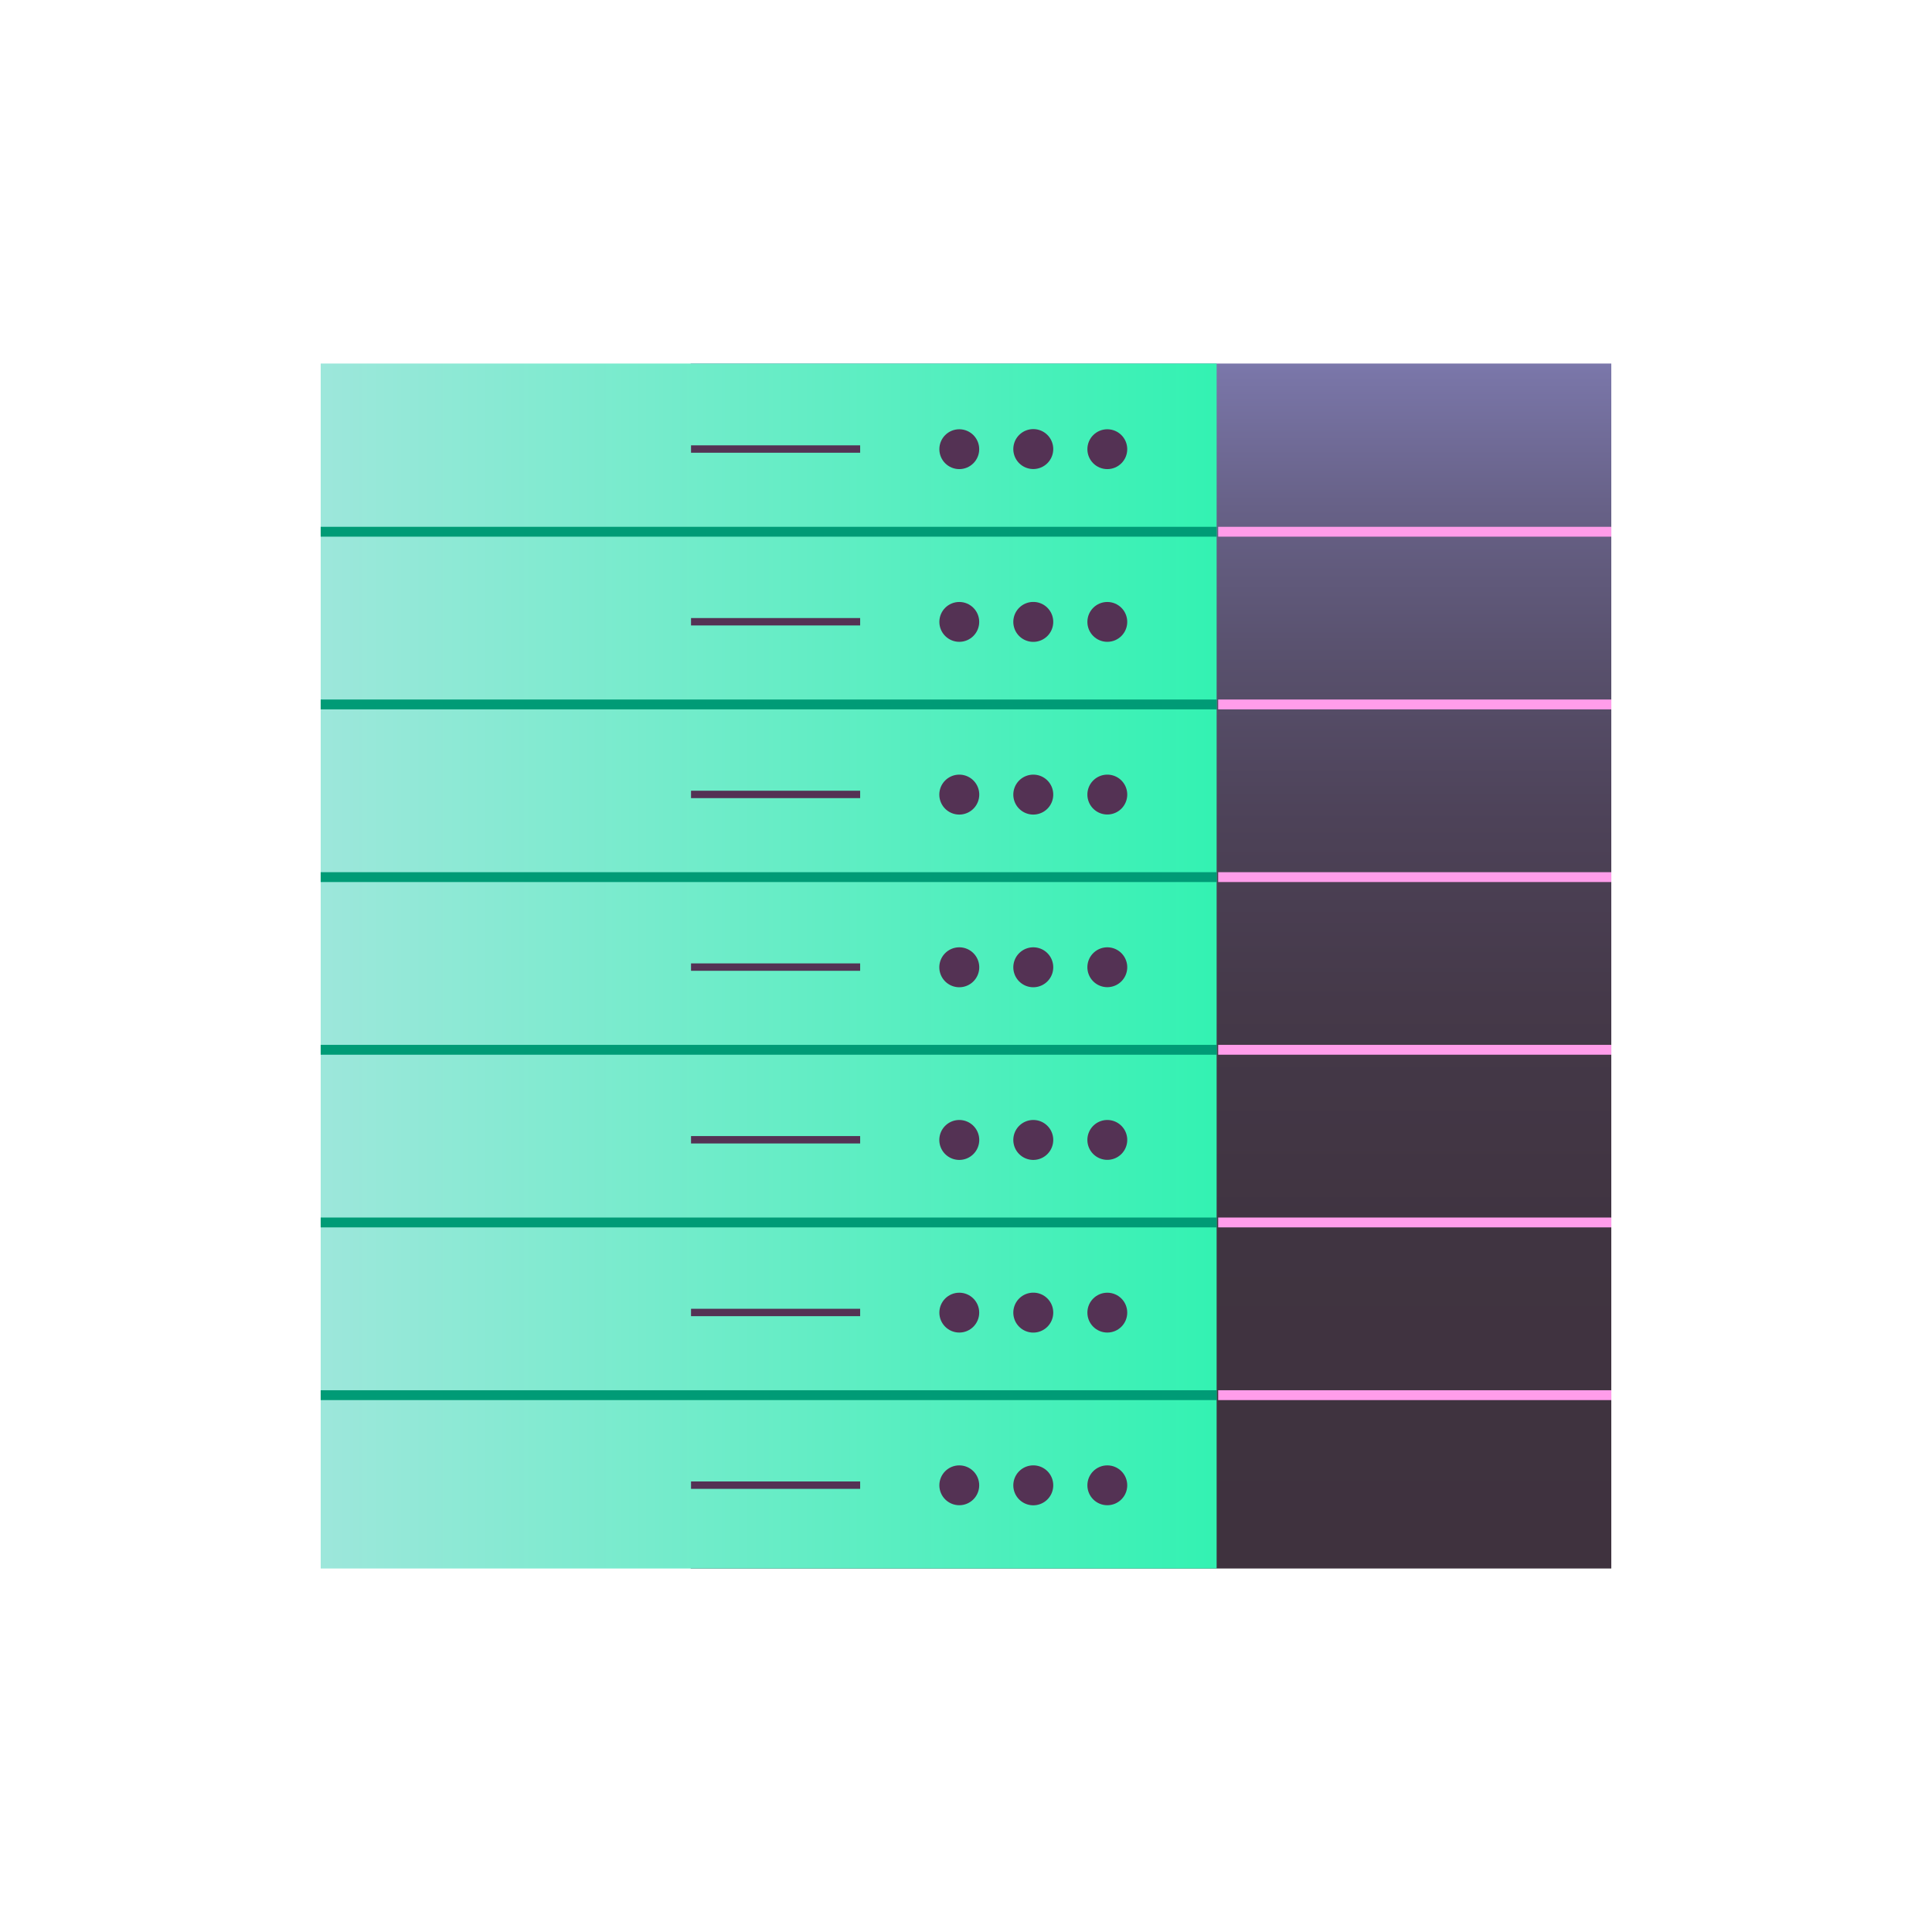 <svg xmlns="http://www.w3.org/2000/svg" xmlns:xlink="http://www.w3.org/1999/xlink" viewBox="0 0 512 512"><defs><linearGradient id="linear-gradient" x1="305.03" y1="96.34" x2="305.03" y2="415.66" gradientUnits="userSpaceOnUse"><stop offset="0" stop-color="#7b78ab"/><stop offset="0.01" stop-color="#7975a7"/><stop offset="0.12" stop-color="#676187"/><stop offset="0.25" stop-color="#58506c"/><stop offset="0.38" stop-color="#4d4258"/><stop offset="0.53" stop-color="#453949"/><stop offset="0.71" stop-color="#403441"/><stop offset="1" stop-color="#3f323e"/></linearGradient><linearGradient id="New_Gradient_Swatch_3" x1="84.99" y1="256" x2="322.41" y2="256" gradientUnits="userSpaceOnUse"><stop offset="0" stop-color="#9de7db"/><stop offset="1" stop-color="#33f2b2"/></linearGradient></defs><title>Server</title><g id="Server"><rect x="183.05" y="96.34" width="243.96" height="319.33" style="fill:url(#linear-gradient)"/><rect x="84.99" y="96.34" width="237.43" height="319.33" style="fill:url(#New_Gradient_Swatch_3)"/><rect x="84.98" y="276.9" width="237.44" height="2.61" style="fill:#009b76"/><rect x="84.98" y="322.66" width="237.44" height="2.61" style="fill:#009b76"/><rect x="84.98" y="368.43" width="237.44" height="2.61" style="fill:#009b76"/><rect x="84.98" y="231.14" width="237.44" height="2.61" style="fill:#009b76"/><rect x="84.98" y="185.38" width="237.44" height="2.61" style="fill:#009b76"/><rect x="84.98" y="139.61" width="237.44" height="2.61" style="fill:#009b76"/><rect x="322.83" y="276.9" width="104.19" height="2.61" style="fill:#ff9dea"/><rect x="322.83" y="322.66" width="104.19" height="2.61" style="fill:#ff9dea"/><rect x="322.83" y="368.43" width="104.19" height="2.61" style="fill:#ff9dea"/><rect x="322.83" y="231.14" width="104.19" height="2.61" style="fill:#ff9dea"/><rect x="322.83" y="185.38" width="104.19" height="2.61" style="fill:#ff9dea"/><rect x="322.83" y="139.61" width="104.19" height="2.61" style="fill:#ff9dea"/><circle cx="293.45" cy="119.04" r="5.28" style="fill:#543254"/><path d="M279.12,119a5.29,5.29,0,1,1-5.28-5.28A5.28,5.28,0,0,1,279.12,119Z" style="fill:#543254"/><circle cx="254.22" cy="119.04" r="5.28" style="fill:#543254"/><circle cx="293.45" cy="164.81" r="5.28" style="fill:#543254"/><path d="M279.12,164.81a5.29,5.29,0,1,1-5.28-5.29A5.28,5.28,0,0,1,279.12,164.81Z" style="fill:#543254"/><circle cx="254.22" cy="164.81" r="5.28" style="fill:#543254"/><path d="M298.73,210.57a5.28,5.28,0,1,1-5.28-5.28A5.27,5.27,0,0,1,298.73,210.57Z" style="fill:#543254"/><path d="M279.12,210.57a5.29,5.29,0,1,1-5.28-5.28A5.27,5.27,0,0,1,279.12,210.57Z" style="fill:#543254"/><path d="M259.51,210.57a5.29,5.29,0,1,1-5.29-5.28A5.28,5.28,0,0,1,259.51,210.57Z" style="fill:#543254"/><path d="M298.73,256.33a5.28,5.28,0,1,1-5.28-5.28A5.28,5.28,0,0,1,298.73,256.33Z" style="fill:#543254"/><path d="M279.12,256.33a5.29,5.29,0,1,1-5.28-5.28A5.28,5.28,0,0,1,279.12,256.33Z" style="fill:#543254"/><path d="M259.51,256.33a5.29,5.29,0,1,1-5.29-5.28A5.29,5.29,0,0,1,259.51,256.33Z" style="fill:#543254"/><path d="M298.73,302.09a5.28,5.28,0,1,1-5.28-5.28A5.28,5.28,0,0,1,298.73,302.09Z" style="fill:#543254"/><path d="M279.12,302.09a5.29,5.29,0,1,1-5.28-5.28A5.28,5.28,0,0,1,279.12,302.09Z" style="fill:#543254"/><path d="M259.51,302.09a5.29,5.29,0,1,1-5.29-5.28A5.29,5.29,0,0,1,259.51,302.09Z" style="fill:#543254"/><circle cx="293.45" cy="347.86" r="5.28" style="fill:#543254"/><path d="M279.12,347.86a5.29,5.29,0,1,1-5.28-5.29A5.27,5.27,0,0,1,279.12,347.86Z" style="fill:#543254"/><circle cx="254.22" cy="347.86" r="5.28" style="fill:#543254"/><circle cx="293.45" cy="393.62" r="5.28" style="fill:#543254"/><path d="M279.12,393.62a5.29,5.29,0,1,1-5.28-5.28A5.27,5.27,0,0,1,279.12,393.62Z" style="fill:#543254"/><circle cx="254.22" cy="393.62" r="5.28" style="fill:#543254"/><rect x="183.13" y="118.02" width="44.82" height="1.96" style="fill:#543254"/><rect x="183.13" y="163.79" width="44.82" height="1.96" style="fill:#543254"/><rect x="183.13" y="209.55" width="44.82" height="1.96" style="fill:#543254"/><rect x="183.13" y="255.31" width="44.82" height="1.96" style="fill:#543254"/><rect x="183.13" y="301.07" width="44.82" height="1.96" style="fill:#543254"/><rect x="183.13" y="346.84" width="44.82" height="1.96" style="fill:#543254"/><rect x="183.13" y="392.6" width="44.82" height="1.96" style="fill:#543254"/></g></svg>